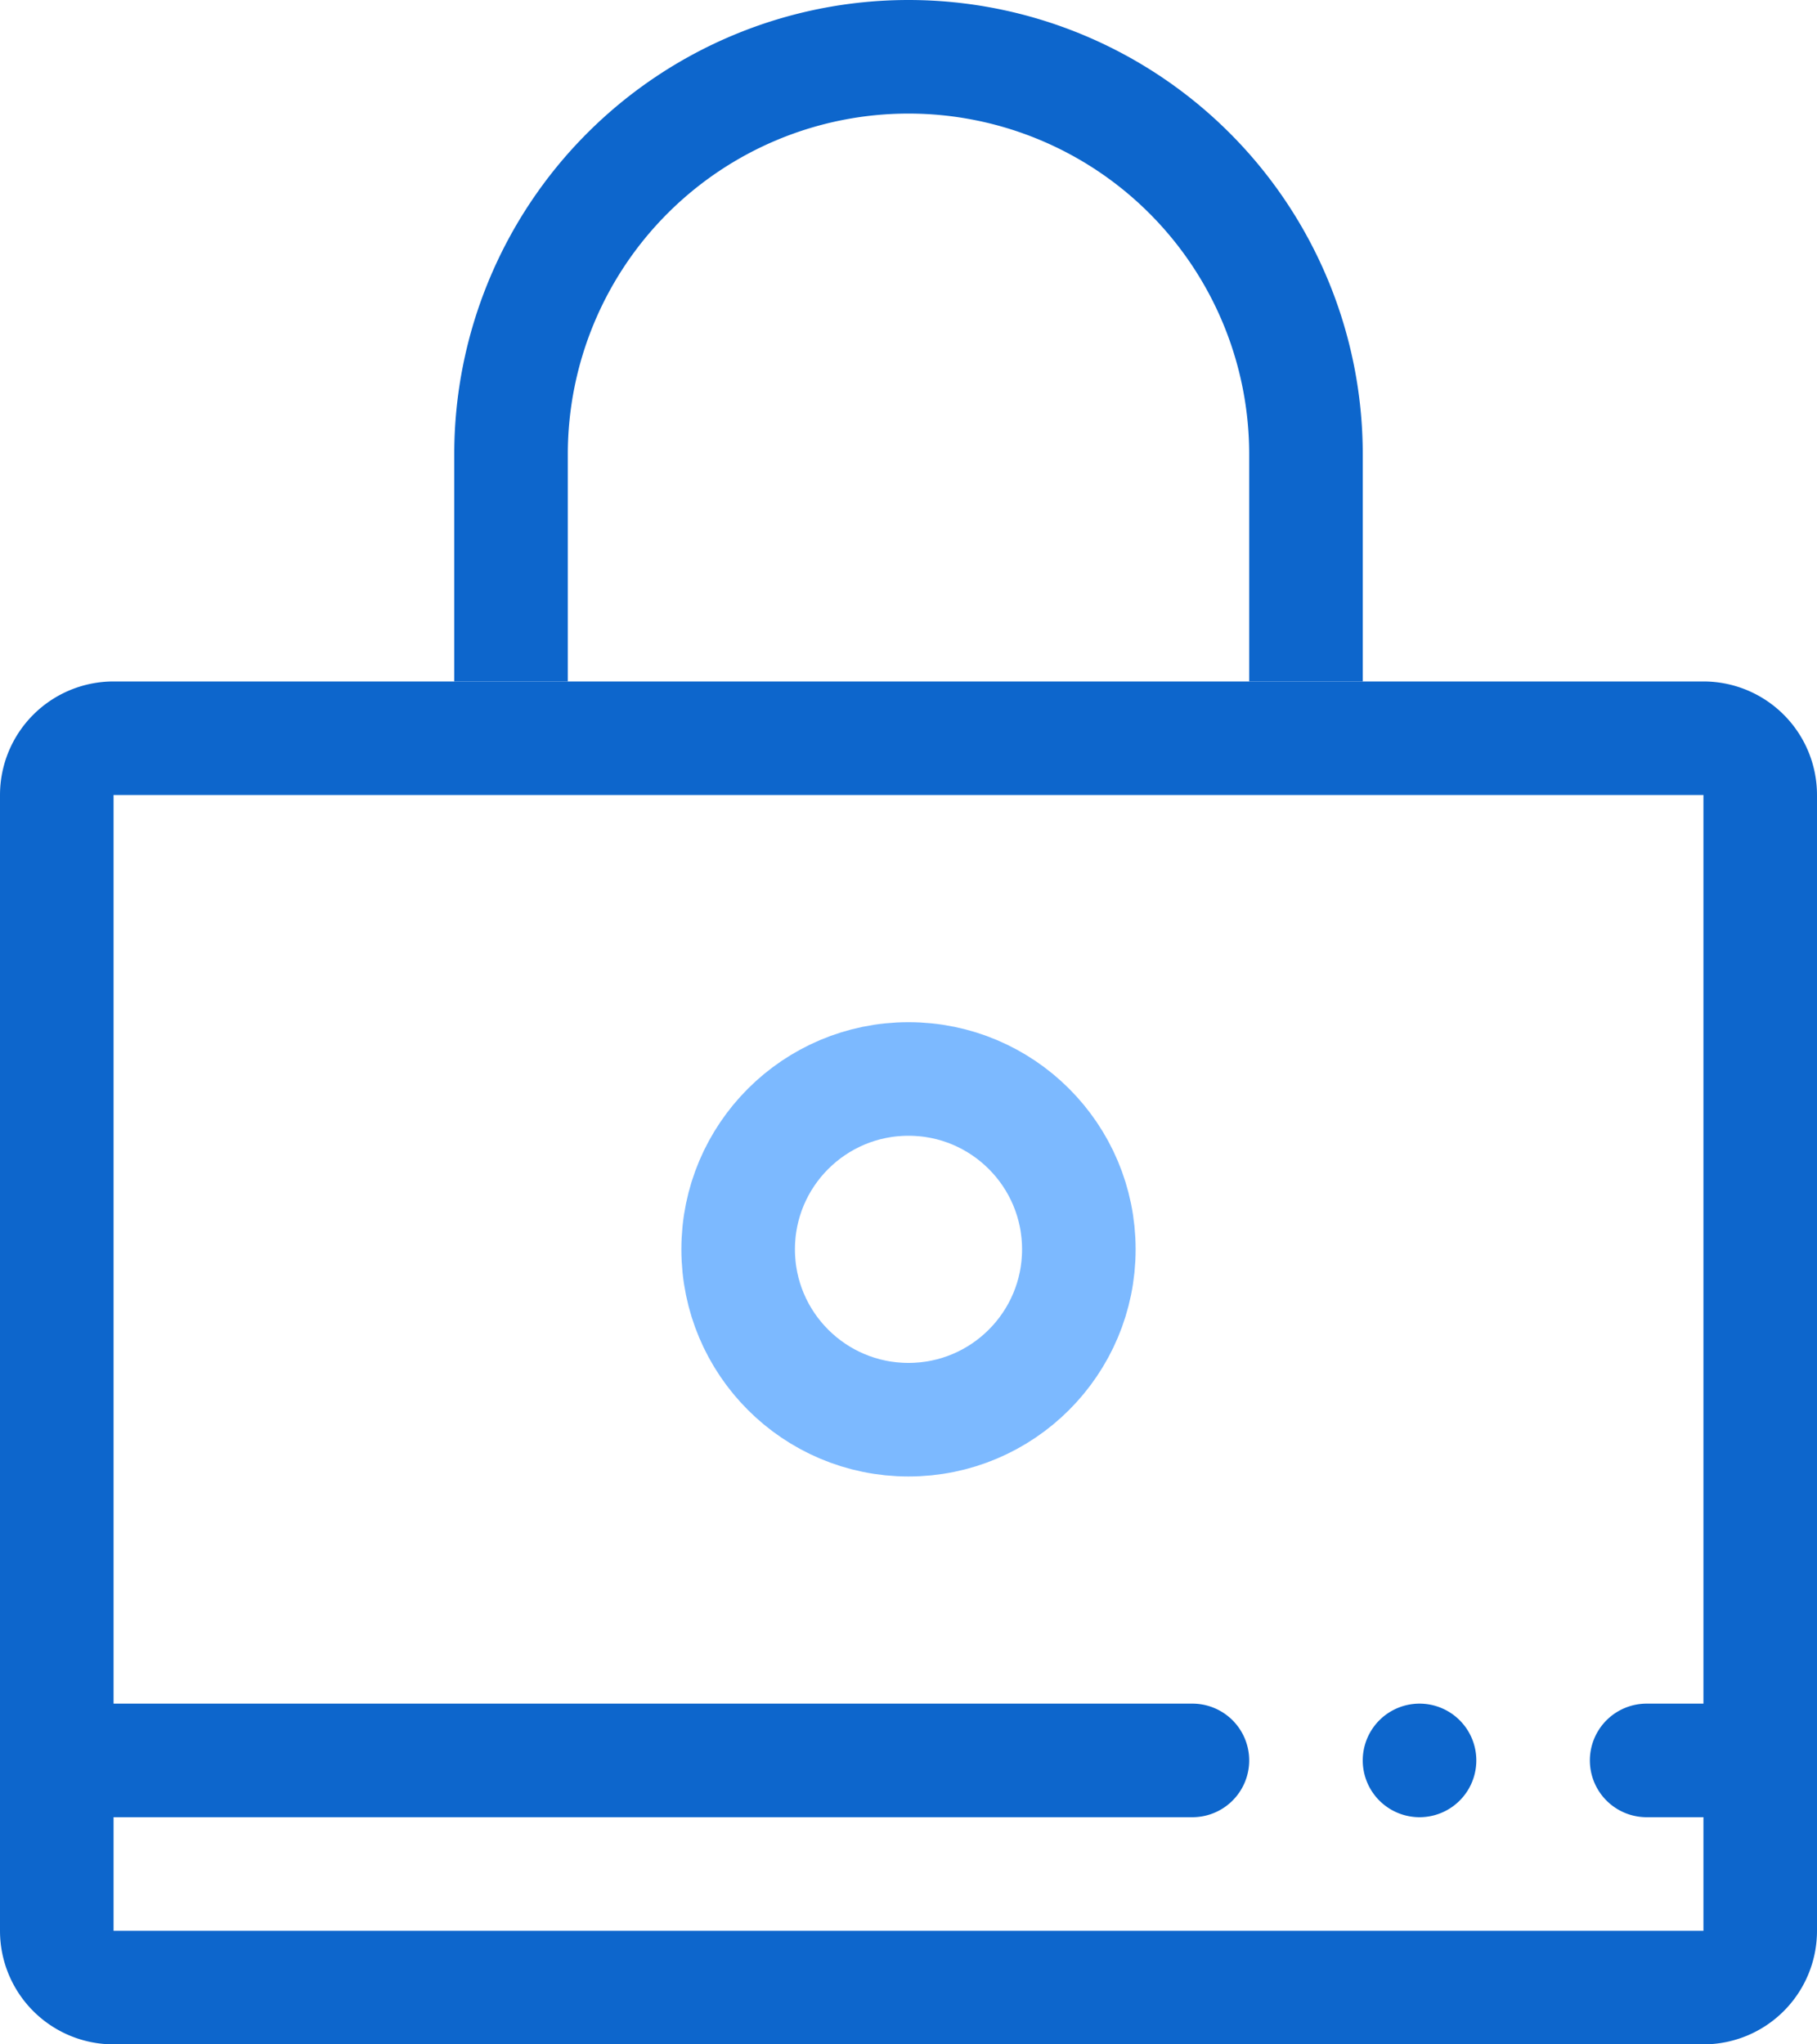 <svg width="16" height="18" fill="none" xmlns="http://www.w3.org/2000/svg"><circle cx="8" cy="11" r="1.5" stroke="#7CB9FF"/><path fill-rule="evenodd" clip-rule="evenodd" d="M15 7H1v10h14V7zM1 6a1 1 0 00-1 1v10a1 1 0 001 1h14a1 1 0 001-1V7a1 1 0 00-1-1H1z" fill="#0D66CC"/><path d="M.5 15a.5.5 0 000 1h10a.5.5 0 000-1H.5zm12 0a.5.5 0 100 1 .5.5 0 000-1zm2 0a.5.5 0 000 1h1a.5.5 0 000-1h-1zM11 6V4a3 3 0 00-6 0v2H4V4a4 4 0 118 0v2h-1z" fill="#0D66CC"/></svg>